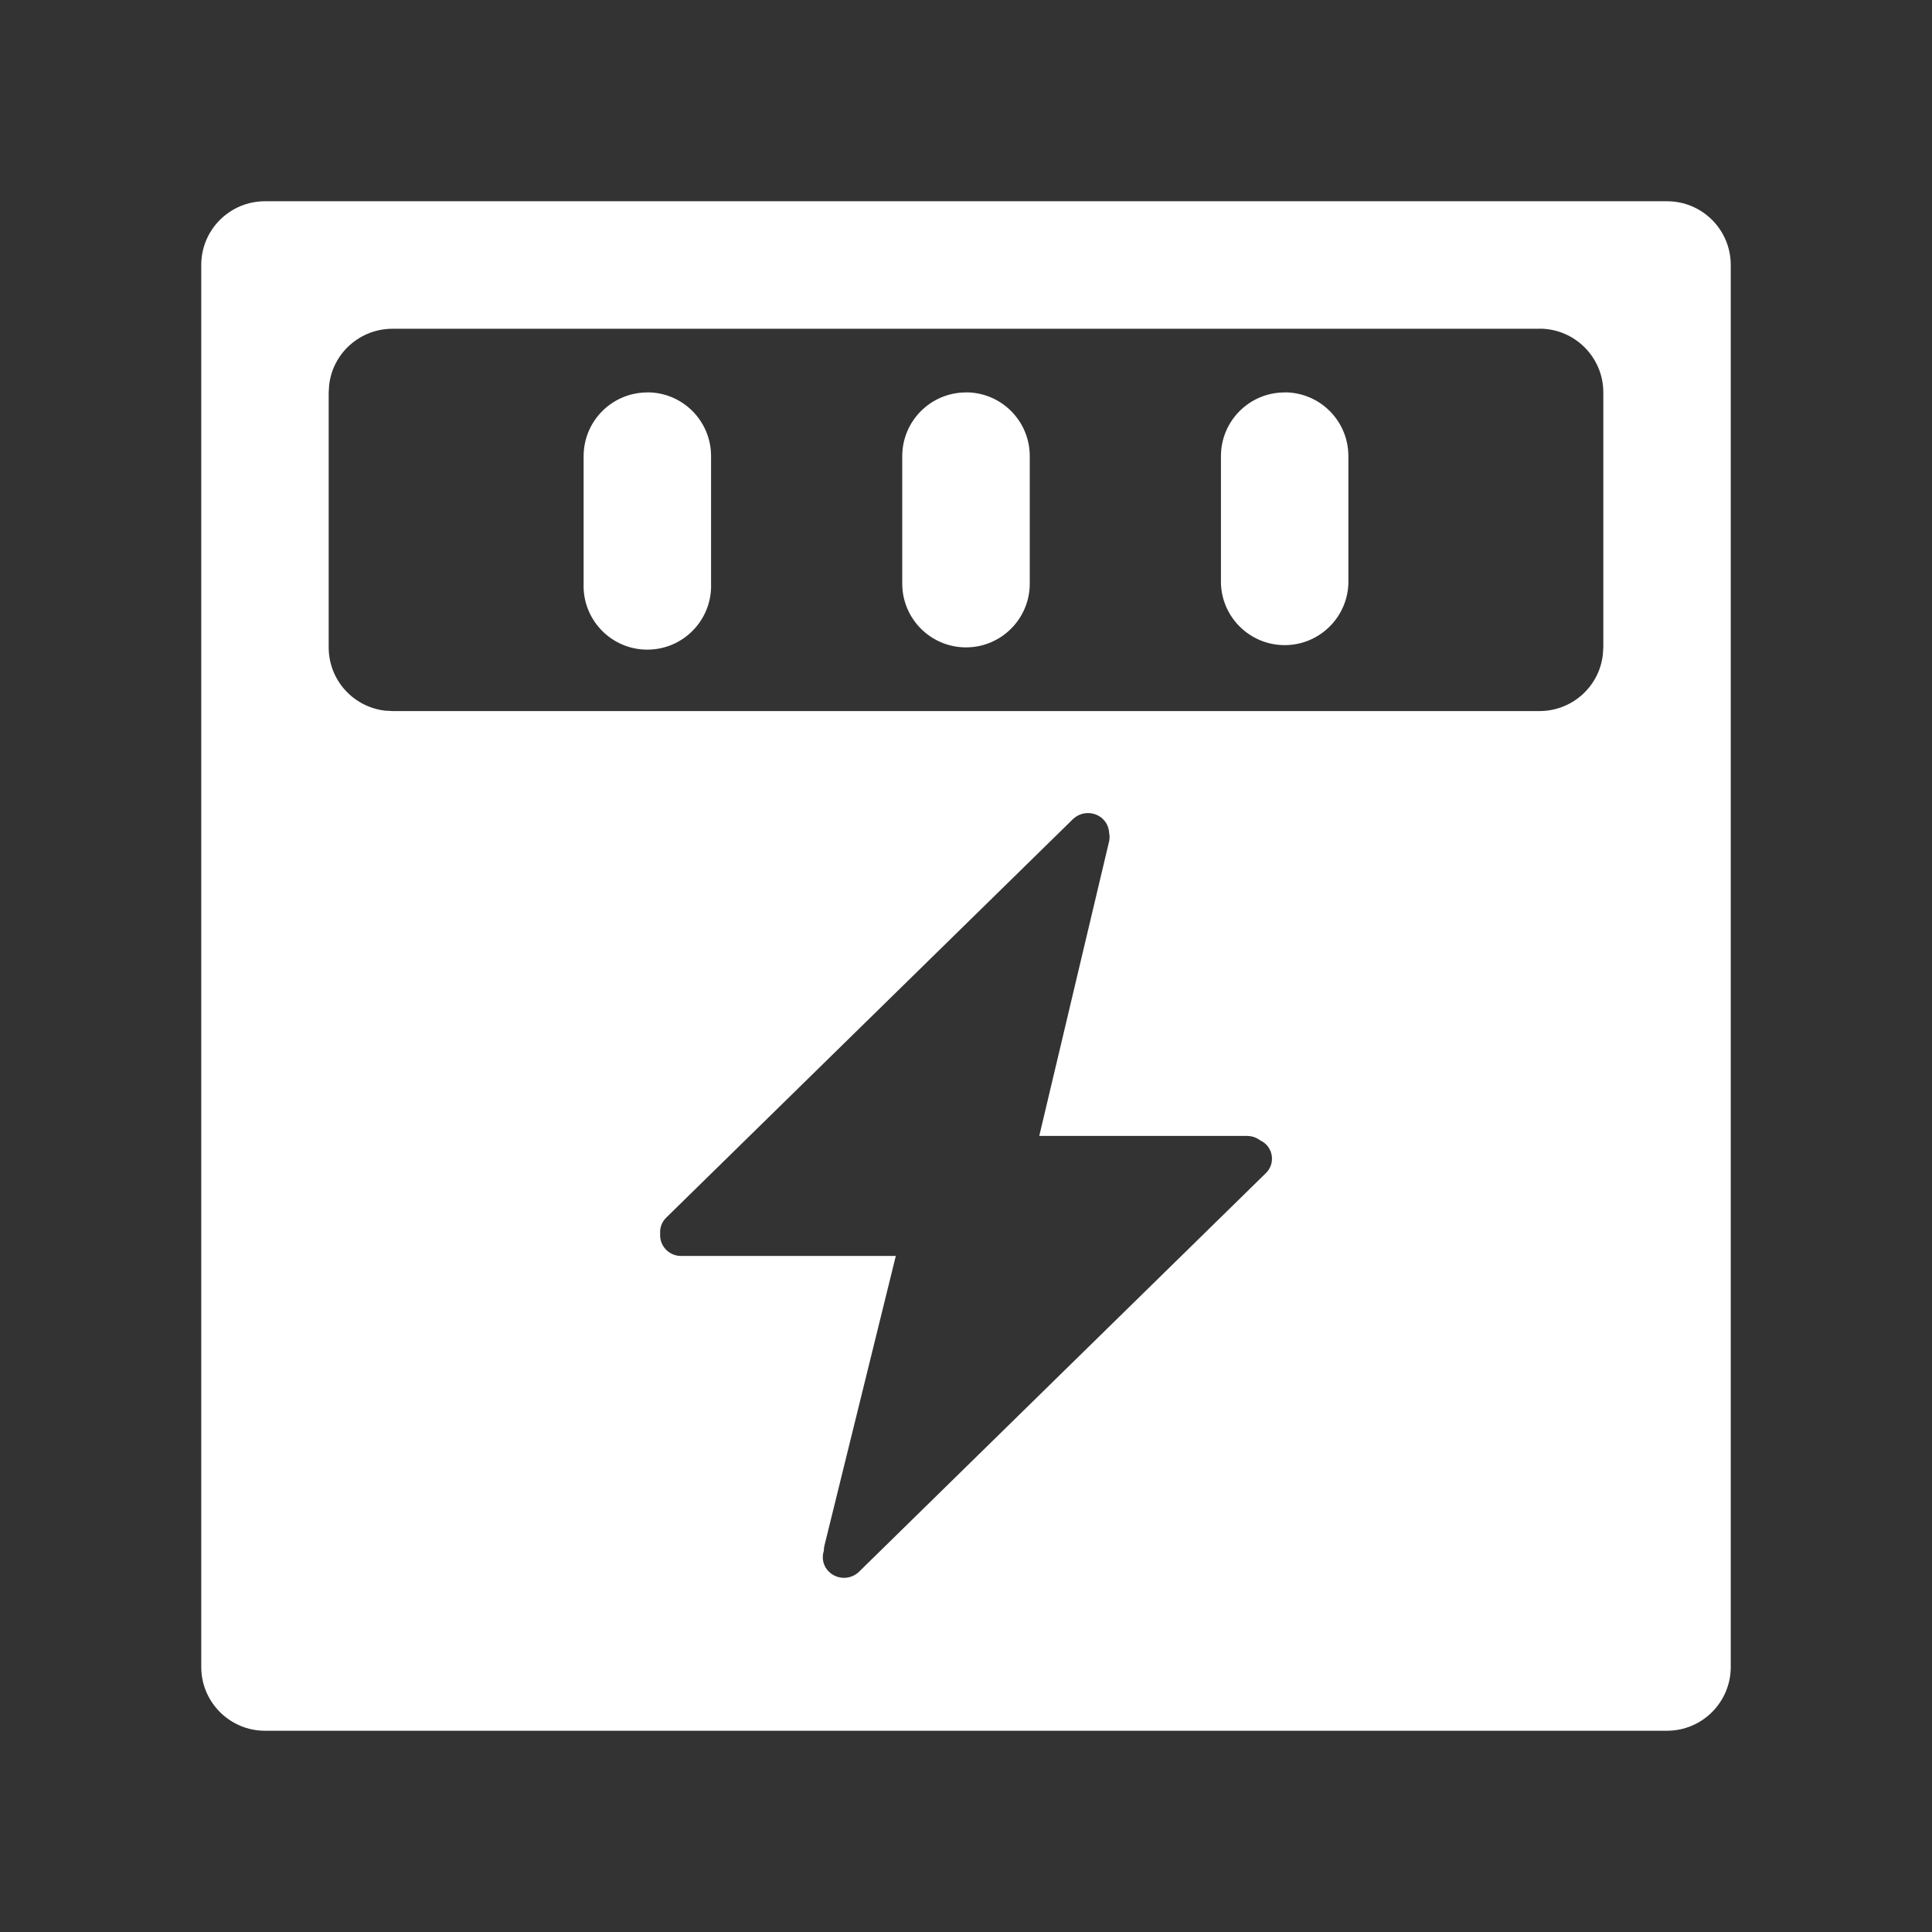 <svg xmlns="http://www.w3.org/2000/svg" xmlns:xlink="http://www.w3.org/1999/xlink" fill="none" version="1.1" width="24" height="24" viewBox="0 0 24 24"><rect x="0" y="0" width="24" height="24" fill="#333333" stroke="none"/><defs><clipPath id="master_svg0_112_11538"><rect x="0" y="0" width="24" height="24" rx="0"/></clipPath></defs><g clip-path="url(#master_svg0_112_11538)"><g><path d="M20.708,2.5C21.146,2.5,21.5,2.854,21.5,3.292L21.5,20.708C21.5,21.145,21.145,21.5,20.708,21.5L3.292,21.5C2.855,21.5,2.5,21.145,2.5,20.708L2.5,3.292C2.5,2.854,2.854,2.5,3.292,2.5L20.708,2.5ZM13.701,10.174C13.596,10.075,13.432,10.076,13.328,10.176L8.276,15.126C8.222,15.178,8.195,15.252,8.201,15.326L8.2,15.346C8.202,15.49,8.32,15.604,8.464,15.602L11.128,15.602L10.241,19.202C10.236,19.222,10.234,19.243,10.234,19.264C10.203,19.357,10.228,19.459,10.299,19.526C10.403,19.626,10.569,19.625,10.672,19.524L15.724,14.574C15.851,14.452,15.816,14.241,15.656,14.167C15.609,14.131,15.551,14.111,15.492,14.111L12.91,14.111L13.777,10.455C13.785,10.42,13.786,10.383,13.778,10.347C13.775,10.281,13.748,10.219,13.7,10.174L13.701,10.174ZM19.125,4.084L4.875,4.084C4.474,4.084,4.135,4.384,4.089,4.782L4.083,4.875L4.083,8.042C4.083,8.443,4.383,8.781,4.783,8.828L4.875,8.833L19.125,8.833C19.526,8.833,19.865,8.533,19.911,8.134L19.917,8.042L19.917,4.875C19.917,4.438,19.562,4.083,19.125,4.083L19.125,4.084ZM12,4.874C12.437,4.874,12.792,5.228,12.792,5.666L12.792,7.25C12.792,7.687,12.437,8.042,12,8.042C11.563,8.042,11.208,7.687,11.208,7.25L11.208,5.667C11.208,5.229,11.563,4.875,12,4.875L12,4.874ZM15.958,4.874C16.396,4.874,16.75,5.228,16.75,5.666L16.75,7.25C16.735,7.676,16.385,8.014,15.959,8.014C15.532,8.014,15.182,7.676,15.167,7.25L15.167,5.667C15.167,5.229,15.521,4.875,15.958,4.875L15.958,4.874ZM8.042,4.874C8.479,4.874,8.833,5.228,8.833,5.666L8.833,7.25C8.849,7.698,8.49,8.07,8.041,8.07C7.593,8.07,7.234,7.698,7.25,7.25L7.25,5.667C7.25,5.229,7.604,4.875,8.042,4.875L8.042,4.874Z" fill="#FFFFFF" fill-opacity="1"/></g></g></svg>